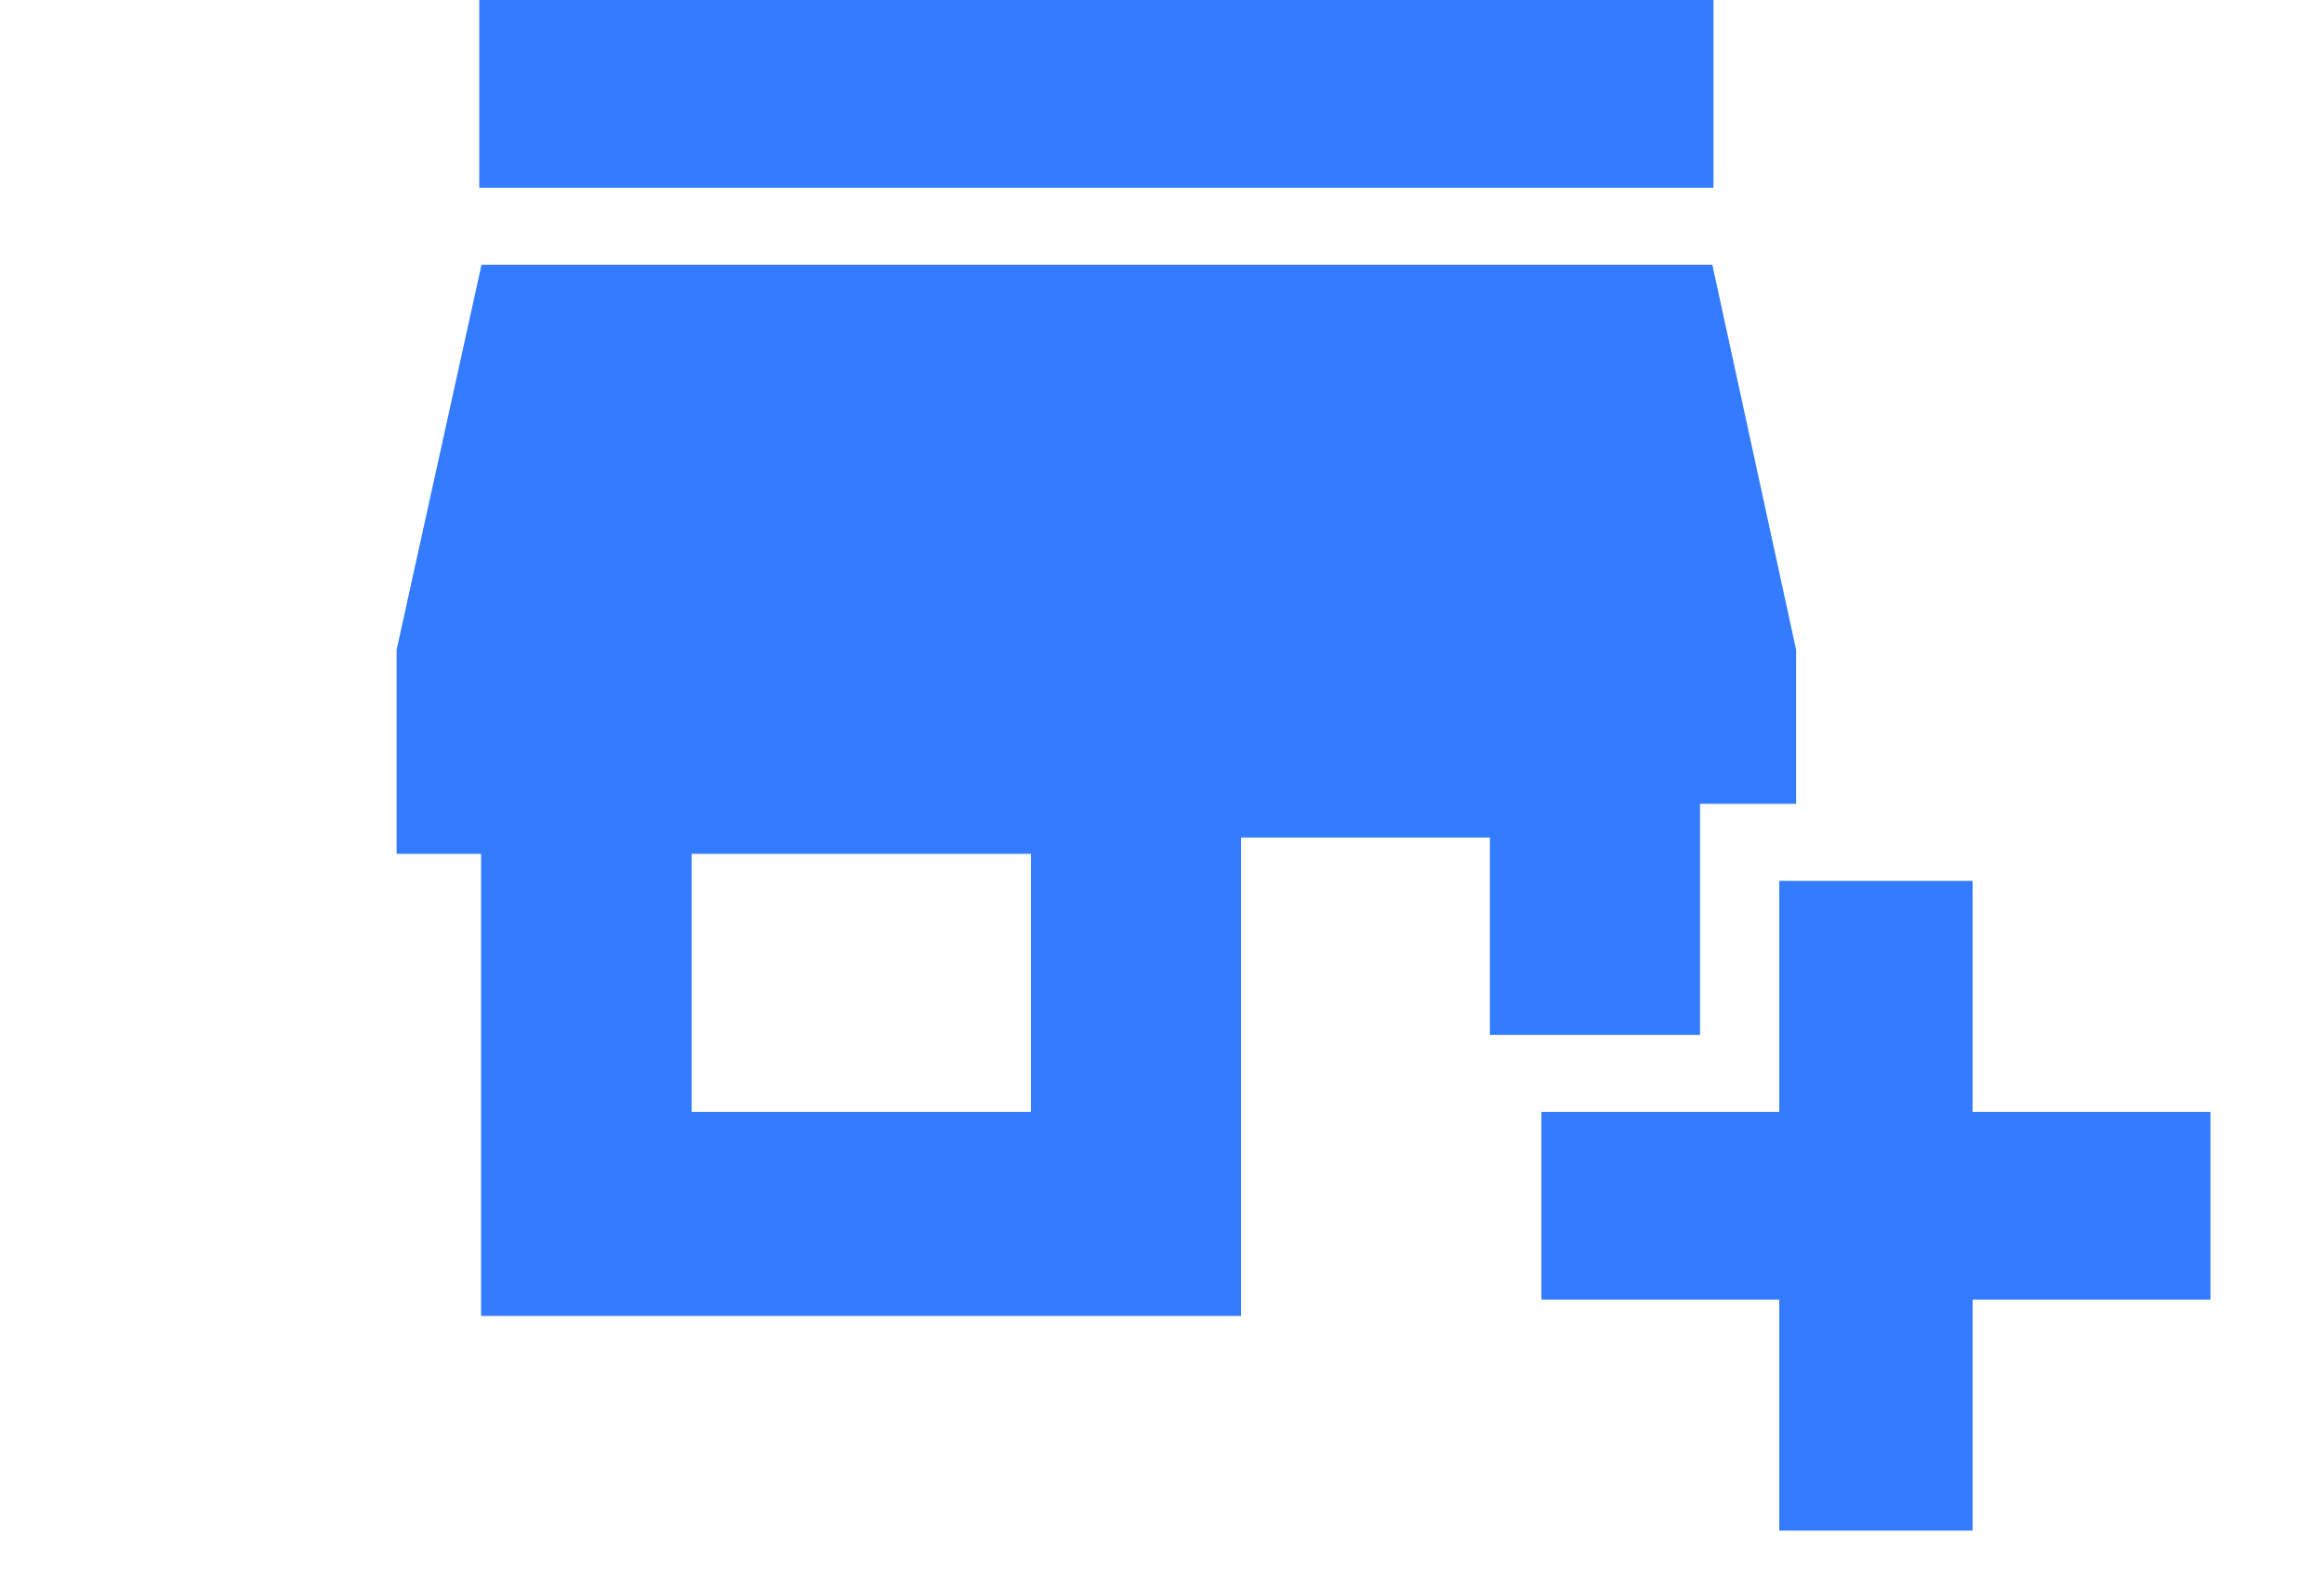 <svg width="41" height="28" viewBox="0 0 41 28" fill="none" xmlns="http://www.w3.org/2000/svg">
<g id="add_business">
<path id="add_business_2" d="M31.39 27V22.925H27.194V19.613H31.39V15.538H34.801V19.613H38.997V22.925H34.801V27H31.39ZM8.487 23.213V15.062H6.997V11.462L8.495 4.67H30.209L31.687 11.462V14.179H29.992V18.255H26.285V14.774H21.895V23.213H8.487ZM12.202 19.613H18.188V15.062H12.202V19.613ZM8.455 3.312V0H30.229V3.312H8.455Z" fill="#337BFF"/>
</g>
</svg>
